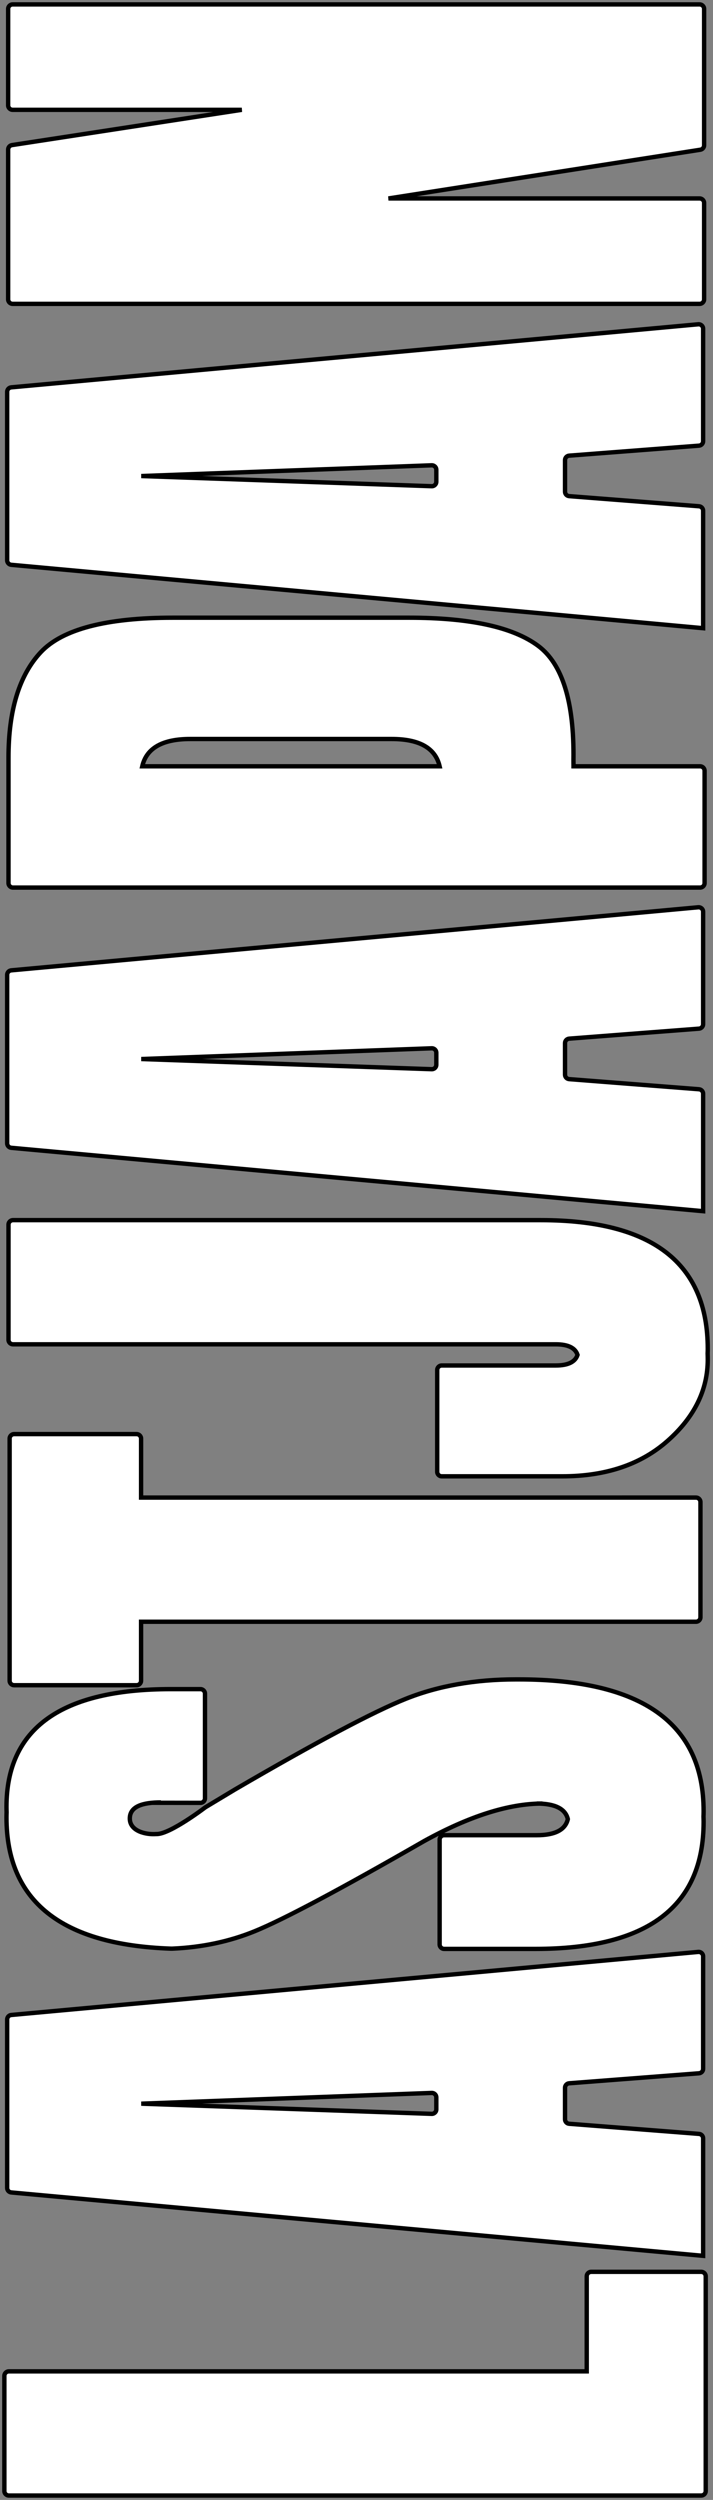 <?xml version="1.0" encoding="utf-8"?>
<!-- Generator: Adobe Illustrator 16.0.0, SVG Export Plug-In . SVG Version: 6.00 Build 0)  -->
<!DOCTYPE svg PUBLIC "-//W3C//DTD SVG 1.1//EN" "http://www.w3.org/Graphics/SVG/1.1/DTD/svg11.dtd">
<svg version="1.1" id="Layer_1" xmlns="http://www.w3.org/2000/svg" xmlns:xlink="http://www.w3.org/1999/xlink" x="0px" y="0px"
	 width="163px" height="571px" viewBox="0 0 163 571" enable-background="new 0 0 163 571" xml:space="preserve">
<rect x="0" y="0" width="163" height="571" fill="#808080" stroke="none"/>
<title>Page 1</title>
<desc>Created with Sketch.</desc>
<g id="Page-1_1_">
	<g id="Desktop-Copy-7" transform="translate(-10, -17)">
		
			<g id="Page-1" transform="translate(91.5, 302.5) rotate(-90) translate(-91.5, -302.5) translate(-193, 222)">
			<path id="Fill-1" fill="#FFFFFF" stroke="#000000" stroke-miterlimit="10" d="M0,1.022v158.292c0,0.563,0.459,1.021,1.023,1.021
				h49.047c0.566,0,1.024-0.458,1.024-1.021v-25.159c0-0.564-0.458-1.022-1.024-1.022H28.359V1.022C28.359,0.457,27.9,0,27.334,0
				H1.024C0.459,0,0,0.457,0,1.022"/>
			<path id="Fill-3" fill="#FFFFFF" stroke="#000000" stroke-miterlimit="10" d="M158.232,33.775l-0.015,11.062
				c0,0.564,0.459,1.022,1.025,1.022h1.385h21.15h1.386c0.564,0,1.024-0.458,1.024-1.022v-6.804
				c0-25.034-8.965-37.551-26.894-37.551c-0.413,0-0.812,0.014-1.217,0.026c-0.395-0.013-0.79-0.026-1.193-0.026
				c-19.111,0-29.1,12.527-29.968,37.583l0.001,0.354c0.294,6.761,1.618,13.029,3.973,18.806
				c2.691,6.604,9.557,19.515,20.595,38.734c5.711,10.348,8.567,19.366,8.567,27.053v-1.301c0,4.18-1.188,6.543-3.552,7.104
				c-2.447-0.562-3.677-2.925-3.677-7.104v-21.184c0-0.562-0.458-1.021-1.024-1.021h-1.386h-21.148h-1.386
				c-0.566,0-1.024,0.459-1.024,1.021v20.889c0,25.627,9.678,38.438,29.036,38.438c0.396,0,0.782-0.014,1.17-0.026
				c0.411,0.013,0.82,0.026,1.24,0.026c20.074,0,30.111-14.094,30.111-42.281v-0.621c0-9.362-1.473-17.74-4.418-25.132
				c-2.945-7.394-9.841-20.403-20.687-39.031l-4.114-6.846c0,0-6.107-8.006-6.107-11.109V34.67c-0.167-2.29,0.637-5.996,3.552-5.996
				c2.758,0,3.677,2.924,3.677,7.104"/>
			<path id="Fill-5" fill="#FFFFFF" stroke="#000000" stroke-miterlimit="10" d="M240.029,1.202h-52.536h-1.385
				c-0.566,0-1.025,0.458-1.025,1.021v28.005c0,0.565,0.459,1.022,1.025,1.022h1.385h12.089v126.86c0,0.565,0.458,1.021,1.024,1.021
				h1.386h23.539h1.385c0.566,0,1.025-0.456,1.025-1.021V31.251h12.088h1.386c0.565,0,1.024-0.458,1.024-1.022V2.223
				c0-0.563-0.459-1.021-1.024-1.021H240.029z"/>
			<path id="Fill-7" fill="#FFFFFF" stroke="#000000" stroke-miterlimit="10" d="M89.502,31.295l2.455,66.393
				c0.022,0.58-0.441,1.061-1.022,1.061H88.2c-0.58,0-1.044-0.479-1.024-1.058L89.502,31.295z M85.933,128.169h7.206
				c0.535,0,0.98,0.411,1.021,0.942l2.284,29.689c0.041,0.532,0.486,0.943,1.021,0.943h25.678c0.603,0,1.076-0.516,1.021-1.113
				L109.76,1.569c-0.048-0.526-0.49-0.929-1.02-0.929H70.248c-0.53,0-0.973,0.402-1.021,0.929L54.748,159.744h26.829
				c0.535,0,0.979-0.41,1.021-0.941l2.312-29.691C84.951,128.578,85.396,128.169,85.933,128.169L85.933,128.169z"/>
			<path id="Fill-9" fill="#FFFFFF" stroke="#000000" stroke-miterlimit="10" d="M288.898,0.944h-23.539h-1.386
				c-0.565,0-1.024,0.458-1.024,1.021v124.09c0,2.812-0.816,4.457-2.42,4.977c-1.604-0.52-2.419-2.164-2.419-4.977v-26.08
				c0-0.564-0.459-1.021-1.025-1.021h-1.386h-20.49h-1.386c-0.566,0-1.025,0.457-1.025,1.021v27.56
				c0,9.956,2.704,17.987,8.115,24.099c5.408,6.11,11.602,9.164,18.576,9.164c0.467,0,0.923-0.013,1.38-0.027
				c0.342,0.015,0.685,0.027,1.03,0.027c19.606,0,29.409-12.713,29.409-38.143V1.965c0-0.563-0.458-1.021-1.024-1.021H288.898z"/>
			<path id="Fill-11" fill="#FFFFFF" stroke="#000000" stroke-miterlimit="10" d="M401.209,42.487v46.05
				c0,6.359-2.085,10.006-6.239,10.969V31.519C399.124,32.481,401.209,36.131,401.209,42.487 M421.042,8.335
				c-5.244-4.927-13.276-7.392-24.096-7.392h-2.41H369.68h-1.386c-0.565,0-1.024,0.458-1.024,1.021v157.09
				c0,0.564,0.459,1.022,1.024,1.022h1.386h22.879h1.386c0.566,0,1.025-0.458,1.025-1.022v-28.938c0.478,0,0.938-0.01,1.403-0.016
				c13.26,0.178,21.974-2.51,26.111-8.078c4.283-5.766,6.426-15.597,6.426-29.494V38.496
				C428.91,23.318,426.286,13.265,421.042,8.335"/>
			<path id="Fill-13" fill="#FFFFFF" stroke="#000000" stroke-miterlimit="10" d="M560.583,0.864h-8.191h-6.45
				c-0.566,0-1.025,0.458-1.025,1.021v52.39l-8.059-52.543c-0.076-0.499-0.506-0.868-1.013-0.868h-34.224
				c-0.565,0-1.024,0.458-1.024,1.021v157.062c0,0.563,0.459,1.021,1.024,1.021h22.026c0.566,0,1.025-0.458,1.025-1.021V87.807
				l11.128,71.297c0.078,0.498,0.507,0.865,1.012,0.865h3.527h11.263h16.365c0.565,0,1.024-0.458,1.024-1.021V1.886
				c0-0.564-0.459-1.021-1.024-1.021H560.583z"/>
			<path id="Fill-15" fill="#FFFFFF" stroke="#000000" stroke-miterlimit="10" d="M328.107,31.295l2.456,66.393
				c0.021,0.58-0.442,1.061-1.023,1.061h-2.734c-0.579,0-1.043-0.479-1.023-1.058L328.107,31.295z M324.537,128.169h7.206
				c0.535,0,0.981,0.411,1.022,0.942l2.283,29.689c0.041,0.532,0.487,0.943,1.022,0.943h25.678c0.603,0,1.076-0.516,1.021-1.113
				L348.365,1.569c-0.049-0.526-0.49-0.929-1.02-0.929h-38.492c-0.53,0-0.973,0.402-1.021,0.929l-14.479,158.175h26.828
				c0.535,0,0.98-0.41,1.022-0.941l2.312-29.691C323.557,128.578,324.001,128.169,324.537,128.169L324.537,128.169z"/>
			<path id="Fill-17" fill="#FFFFFF" stroke="#000000" stroke-miterlimit="10" d="M461.268,31.295l2.455,66.393
				c0.022,0.58-0.441,1.061-1.022,1.061h-2.734c-0.58,0-1.044-0.479-1.024-1.058L461.268,31.295z M457.698,128.169h7.207
				c0.535,0,0.98,0.411,1.021,0.942l2.284,29.689c0.041,0.532,0.486,0.943,1.021,0.943h25.678c0.603,0,1.076-0.516,1.021-1.113
				L481.526,1.569c-0.048-0.526-0.49-0.929-1.02-0.929h-38.492c-0.53,0-0.973,0.402-1.021,0.929l-14.479,158.175h26.829
				c0.535,0,0.979-0.41,1.021-0.941l2.312-29.691C456.717,128.578,457.161,128.169,457.698,128.169L457.698,128.169z"/>
		</g>
	</g>
</g>
</svg>
